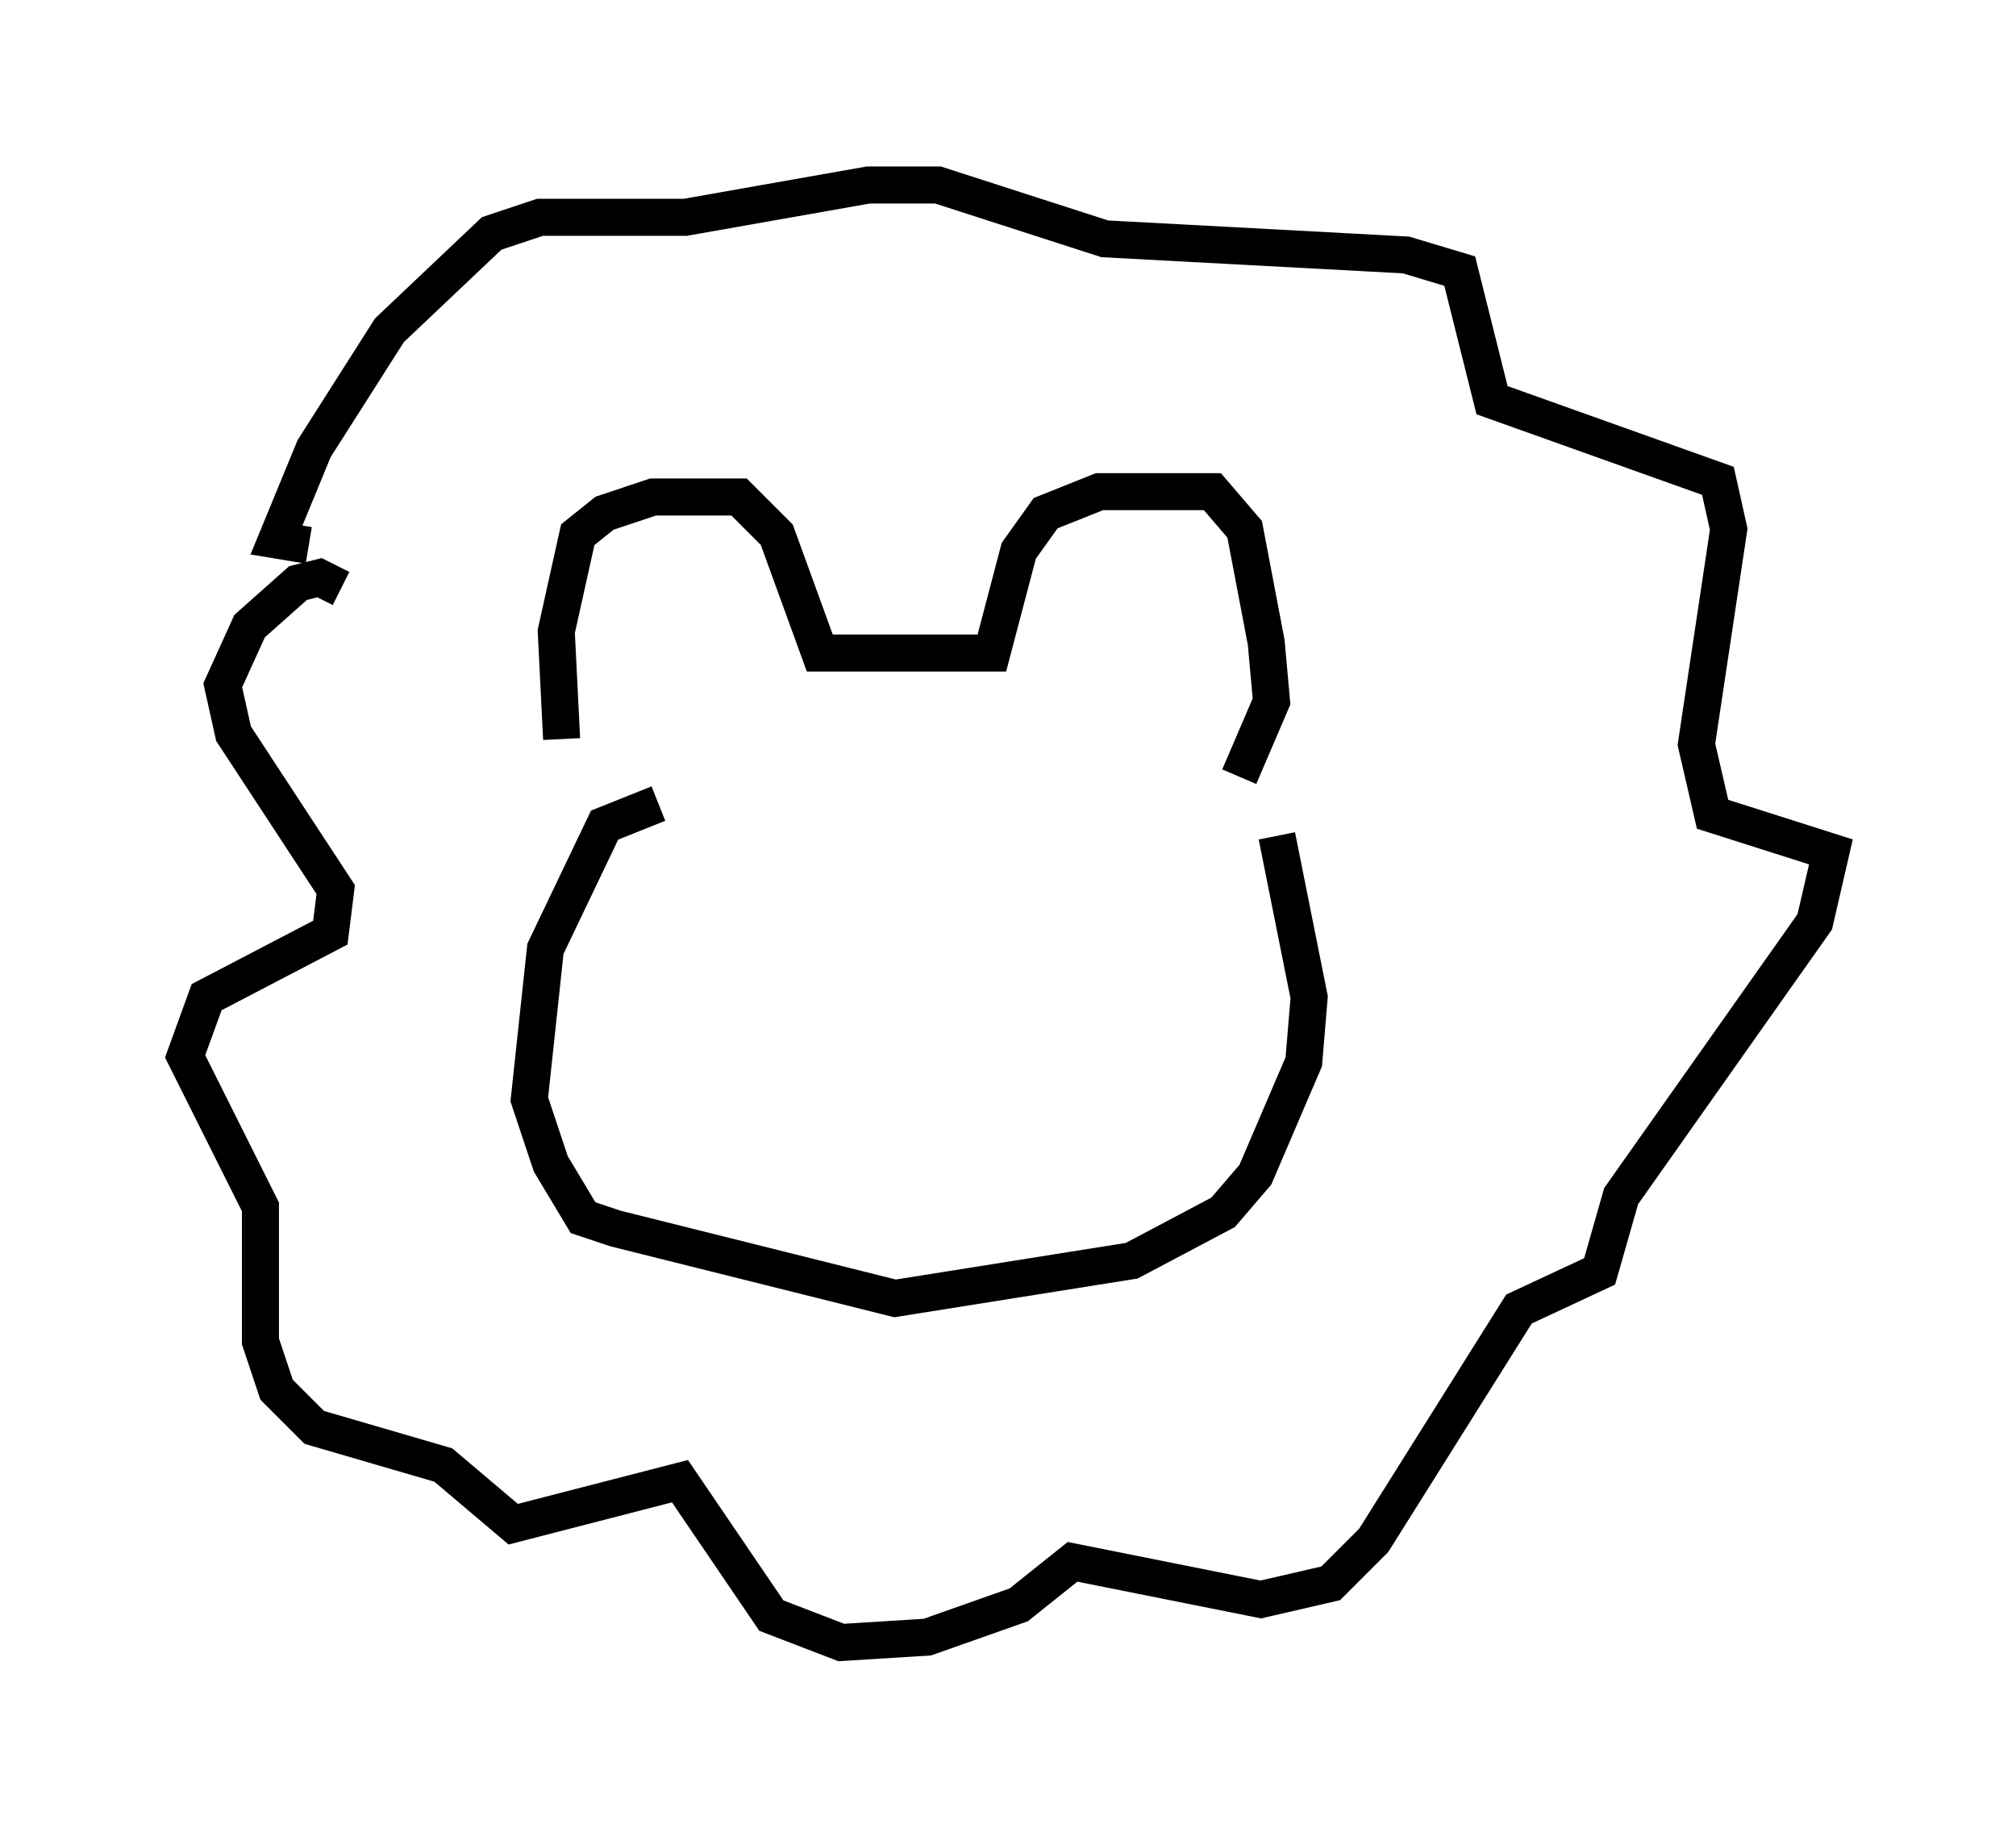 <?xml version="1.0" encoding="utf-8" ?>
<svg baseProfile="full" height="49.363" version="1.1" width="54.447" xmlns="http://www.w3.org/2000/svg" xmlns:ev="http://www.w3.org/2001/xml-events" xmlns:xlink="http://www.w3.org/1999/xlink"><defs /><rect fill="white" height="49.363" width="54.447" x="0" y="0" /><path d="M15.749, 20.397 m-0.581, -0.436 l-0.145, -2.905 0.581, -2.615 l0.726, -0.581 1.307, -0.436 l2.324, 0.0 1.017, 1.017 l1.162, 3.196 4.648, 0.0 l0.726, -2.76 0.726, -1.017 l1.453, -0.581 3.05, 0.0 l0.872, 1.017 0.581, 3.05 l0.145, 1.598 -0.872, 2.034 m-15.687, 0.726 l-1.453, 0.581 -1.598, 3.341 l-0.436, 4.067 0.581, 1.743 l0.872, 1.453 0.872, 0.291 l7.553, 1.888 6.391, -1.017 l2.469, -1.307 0.872, -1.017 l1.307, -3.05 0.145, -1.743 l-0.872, -4.358 m-25.274, -6.682 l-0.581, -0.291 -0.581, 0.145 l-1.307, 1.162 -0.726, 1.598 l0.291, 1.307 2.76, 4.212 l-0.145, 1.162 -3.341, 1.743 l-0.581, 1.598 2.034, 4.067 l0.0, 3.631 0.436, 1.307 l1.017, 1.017 3.486, 1.017 l1.888, 1.598 4.503, -1.162 l2.469, 3.631 1.888, 0.726 l2.324, -0.145 2.469, -0.872 l1.453, -1.162 5.084, 1.017 l1.888, -0.436 1.162, -1.162 l3.922, -6.246 2.179, -1.017 l0.581, -2.034 5.229, -7.408 l0.436, -1.888 -3.196, -1.017 l-0.436, -1.888 0.872, -5.81 l-0.291, -1.307 -6.101, -2.179 l-0.872, -3.486 -1.453, -0.436 l-8.134, -0.436 -4.503, -1.453 l-1.888, 0.0 -4.939, 0.872 l-3.922, 0.0 -1.307, 0.436 l-2.76, 2.615 -2.034, 3.196 l-1.017, 2.469 0.872, 0.145 " fill="none" stroke="black" stroke-width="1" /></svg>